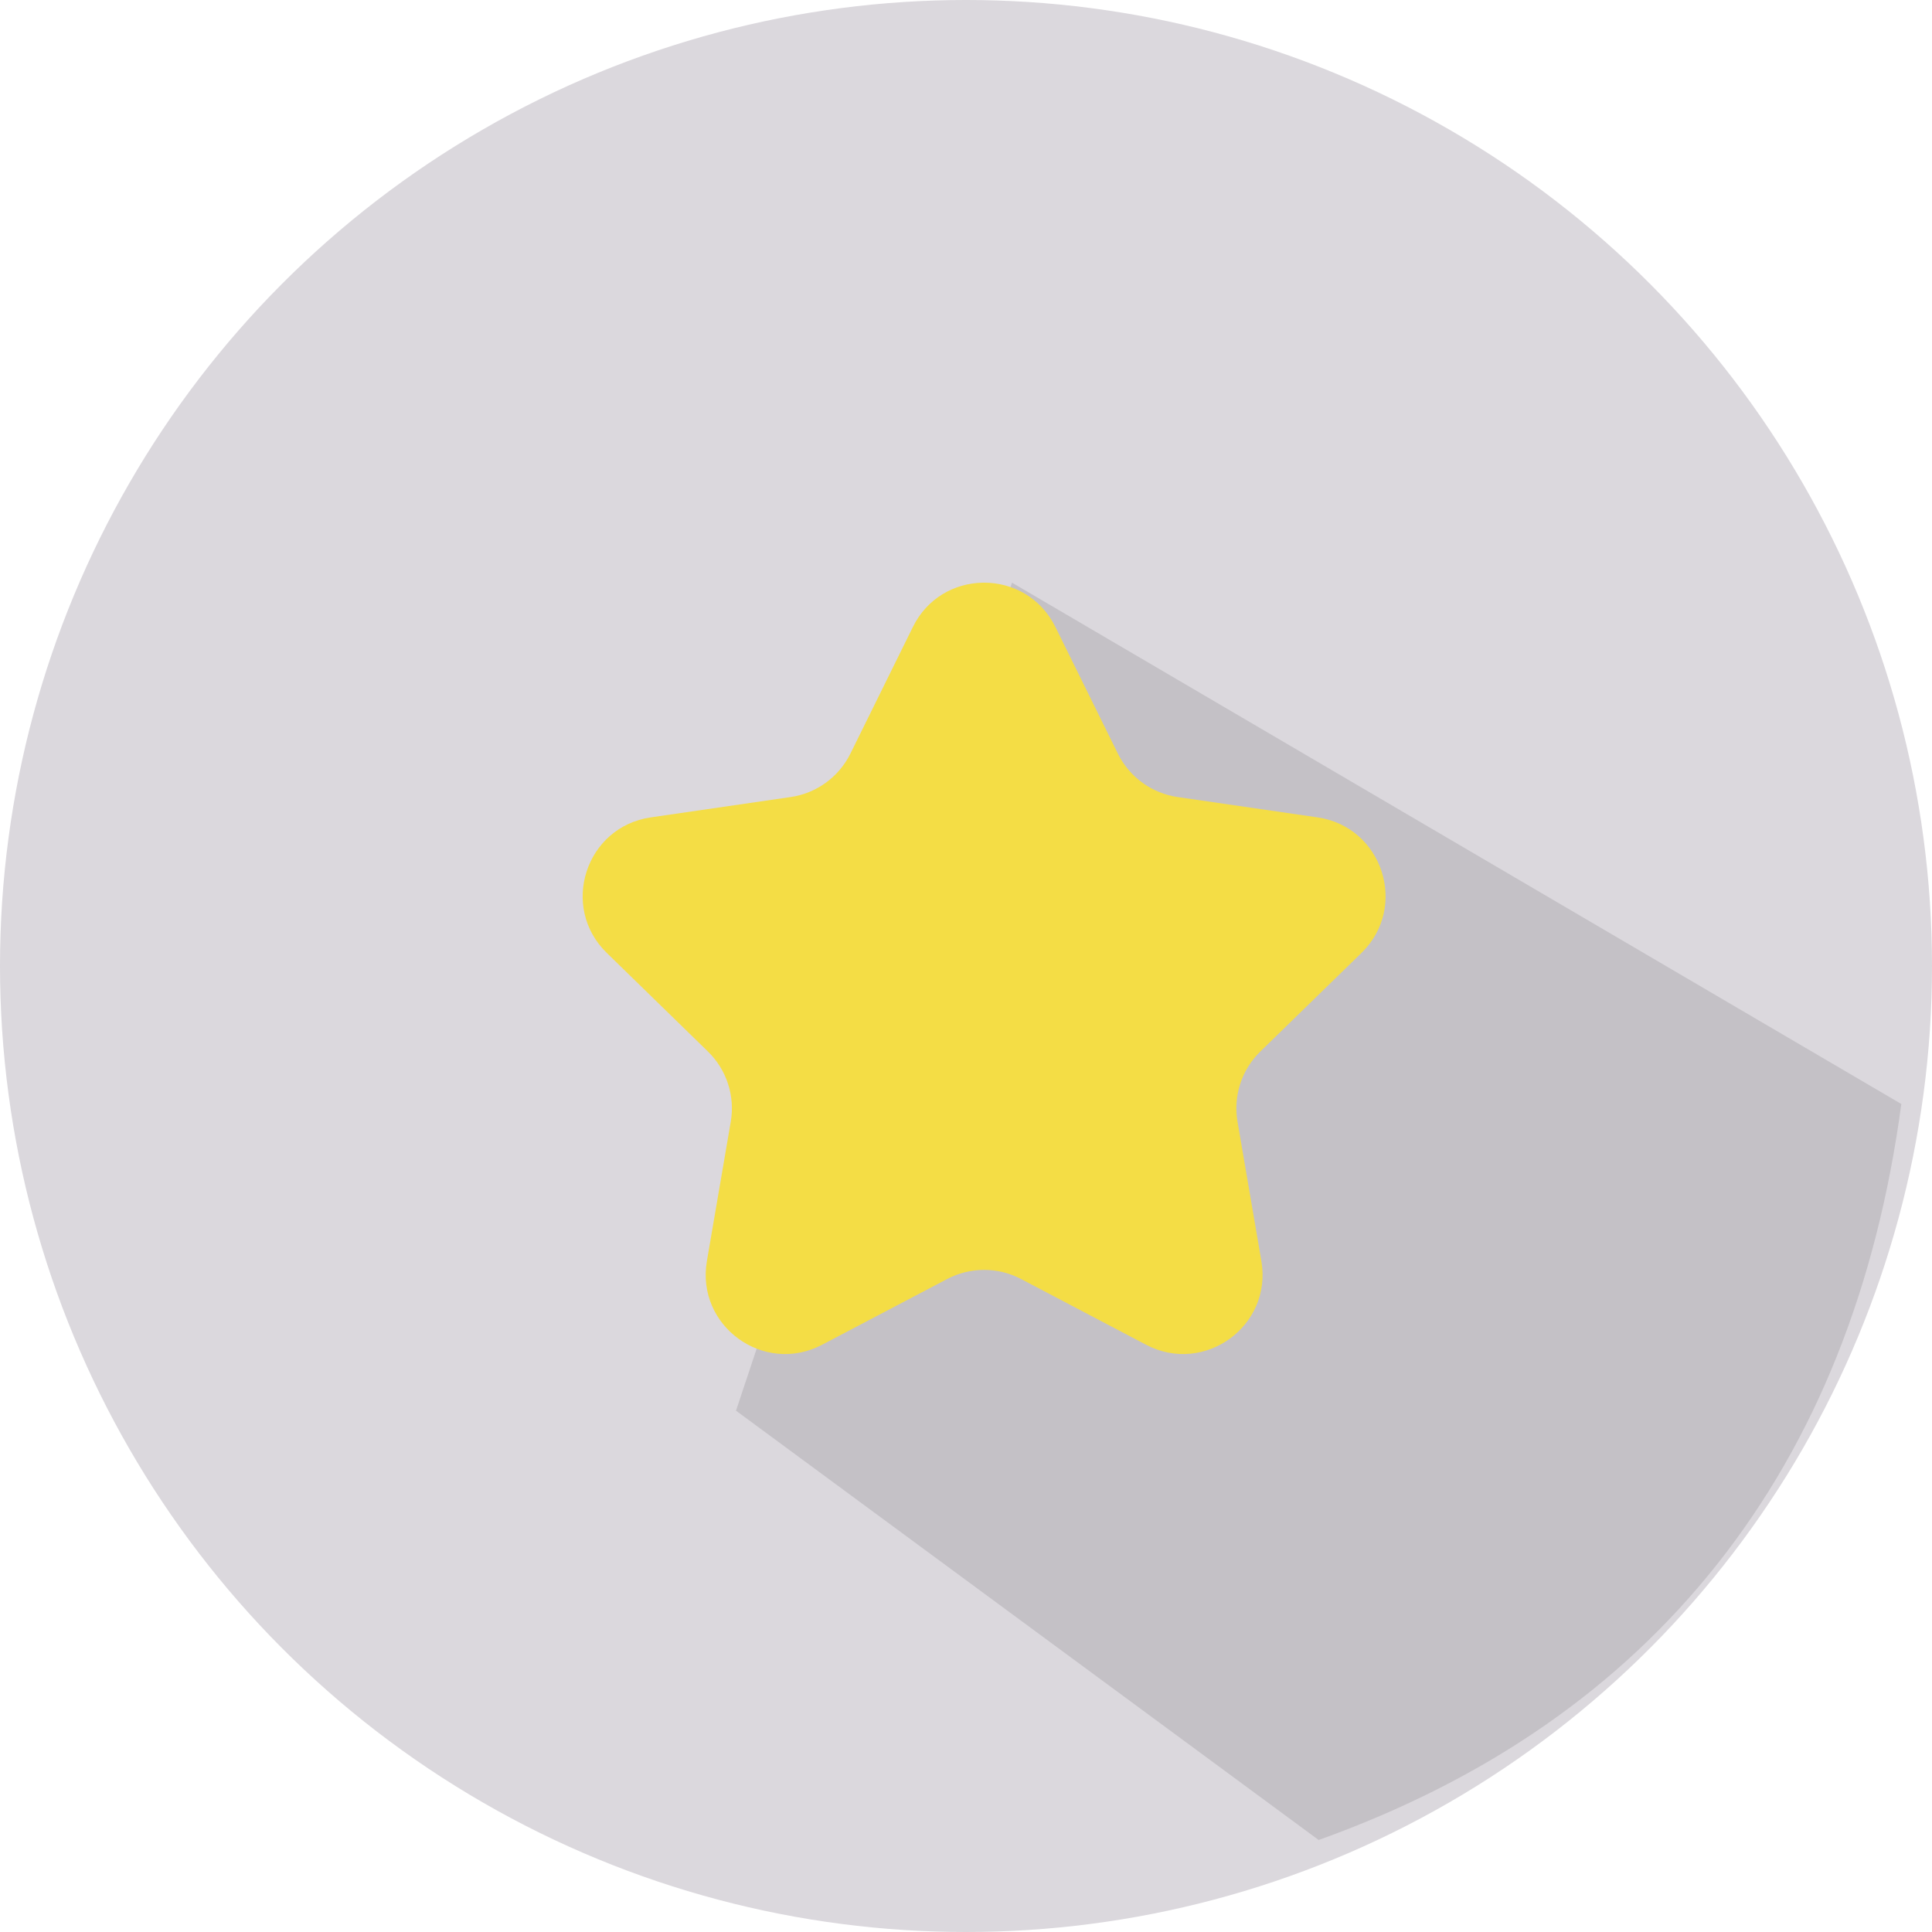 <?xml version="1.0" encoding="UTF-8"?>
<svg width="63px" height="63px" viewBox="0 0 63 63" version="1.1" xmlns="http://www.w3.org/2000/svg" xmlns:xlink="http://www.w3.org/1999/xlink">
    <!-- Generator: sketchtool 51 (57462) - http://www.bohemiancoding.com/sketch -->
    <title>3AC16206-ED8A-41B5-AF23-6B3E448D6623</title>
    <desc>Created with sketchtool.</desc>
    <defs></defs>
    <g id="Signup-(PWA)" stroke="none" stroke-width="1" fill="none" fill-rule="evenodd">
        <g id="PWA-MENU" transform="translate(-540, -308)">
            <rect fill="#FFFFFF" x="0" y="0" width="640" height="1551"></rect>
            <g id="Group-12" transform="translate(540, 308)" fill-rule="nonzero">
                <circle id="Oval" fill="#DBD8DD" cx="31.5" cy="31.5" r="31.5"></circle>
                <path d="M33,19 L62,36 C61.198,41.96 59.198,46.96 56,51 C52.802,55.04 48.469,58.04 43,60 L24,46 L33,19 Z" id="Path-4" fill="#C4C1C6"></path>
                <path d="M41.098,34.288 C40.487,34.882 40.209,35.74 40.354,36.58 L41.132,41.121 C41.495,43.236 39.274,44.85 37.374,43.851 L33.296,41.707 C32.542,41.31 31.641,41.31 30.886,41.707 L26.807,43.851 C24.907,44.85 22.688,43.236 23.051,41.121 L23.829,36.58 C23.974,35.74 23.695,34.882 23.084,34.288 L19.784,31.071 C18.248,29.573 19.096,26.963 21.221,26.654 L25.78,25.991 C26.623,25.869 27.352,25.339 27.73,24.576 L29.769,20.443 C30.233,19.502 31.125,19.023 32.027,19.001 C32.048,19 32.069,19 32.091,19 C33.015,19 33.937,19.48 34.414,20.443 L36.453,24.576 C36.83,25.339 37.56,25.869 38.403,25.991 L42.963,26.654 C45.086,26.963 45.934,29.573 44.398,31.071 L41.098,34.288 Z" id="Shape" fill="#F4DD45"></path>
            </g>
        </g>
    </g>
</svg>